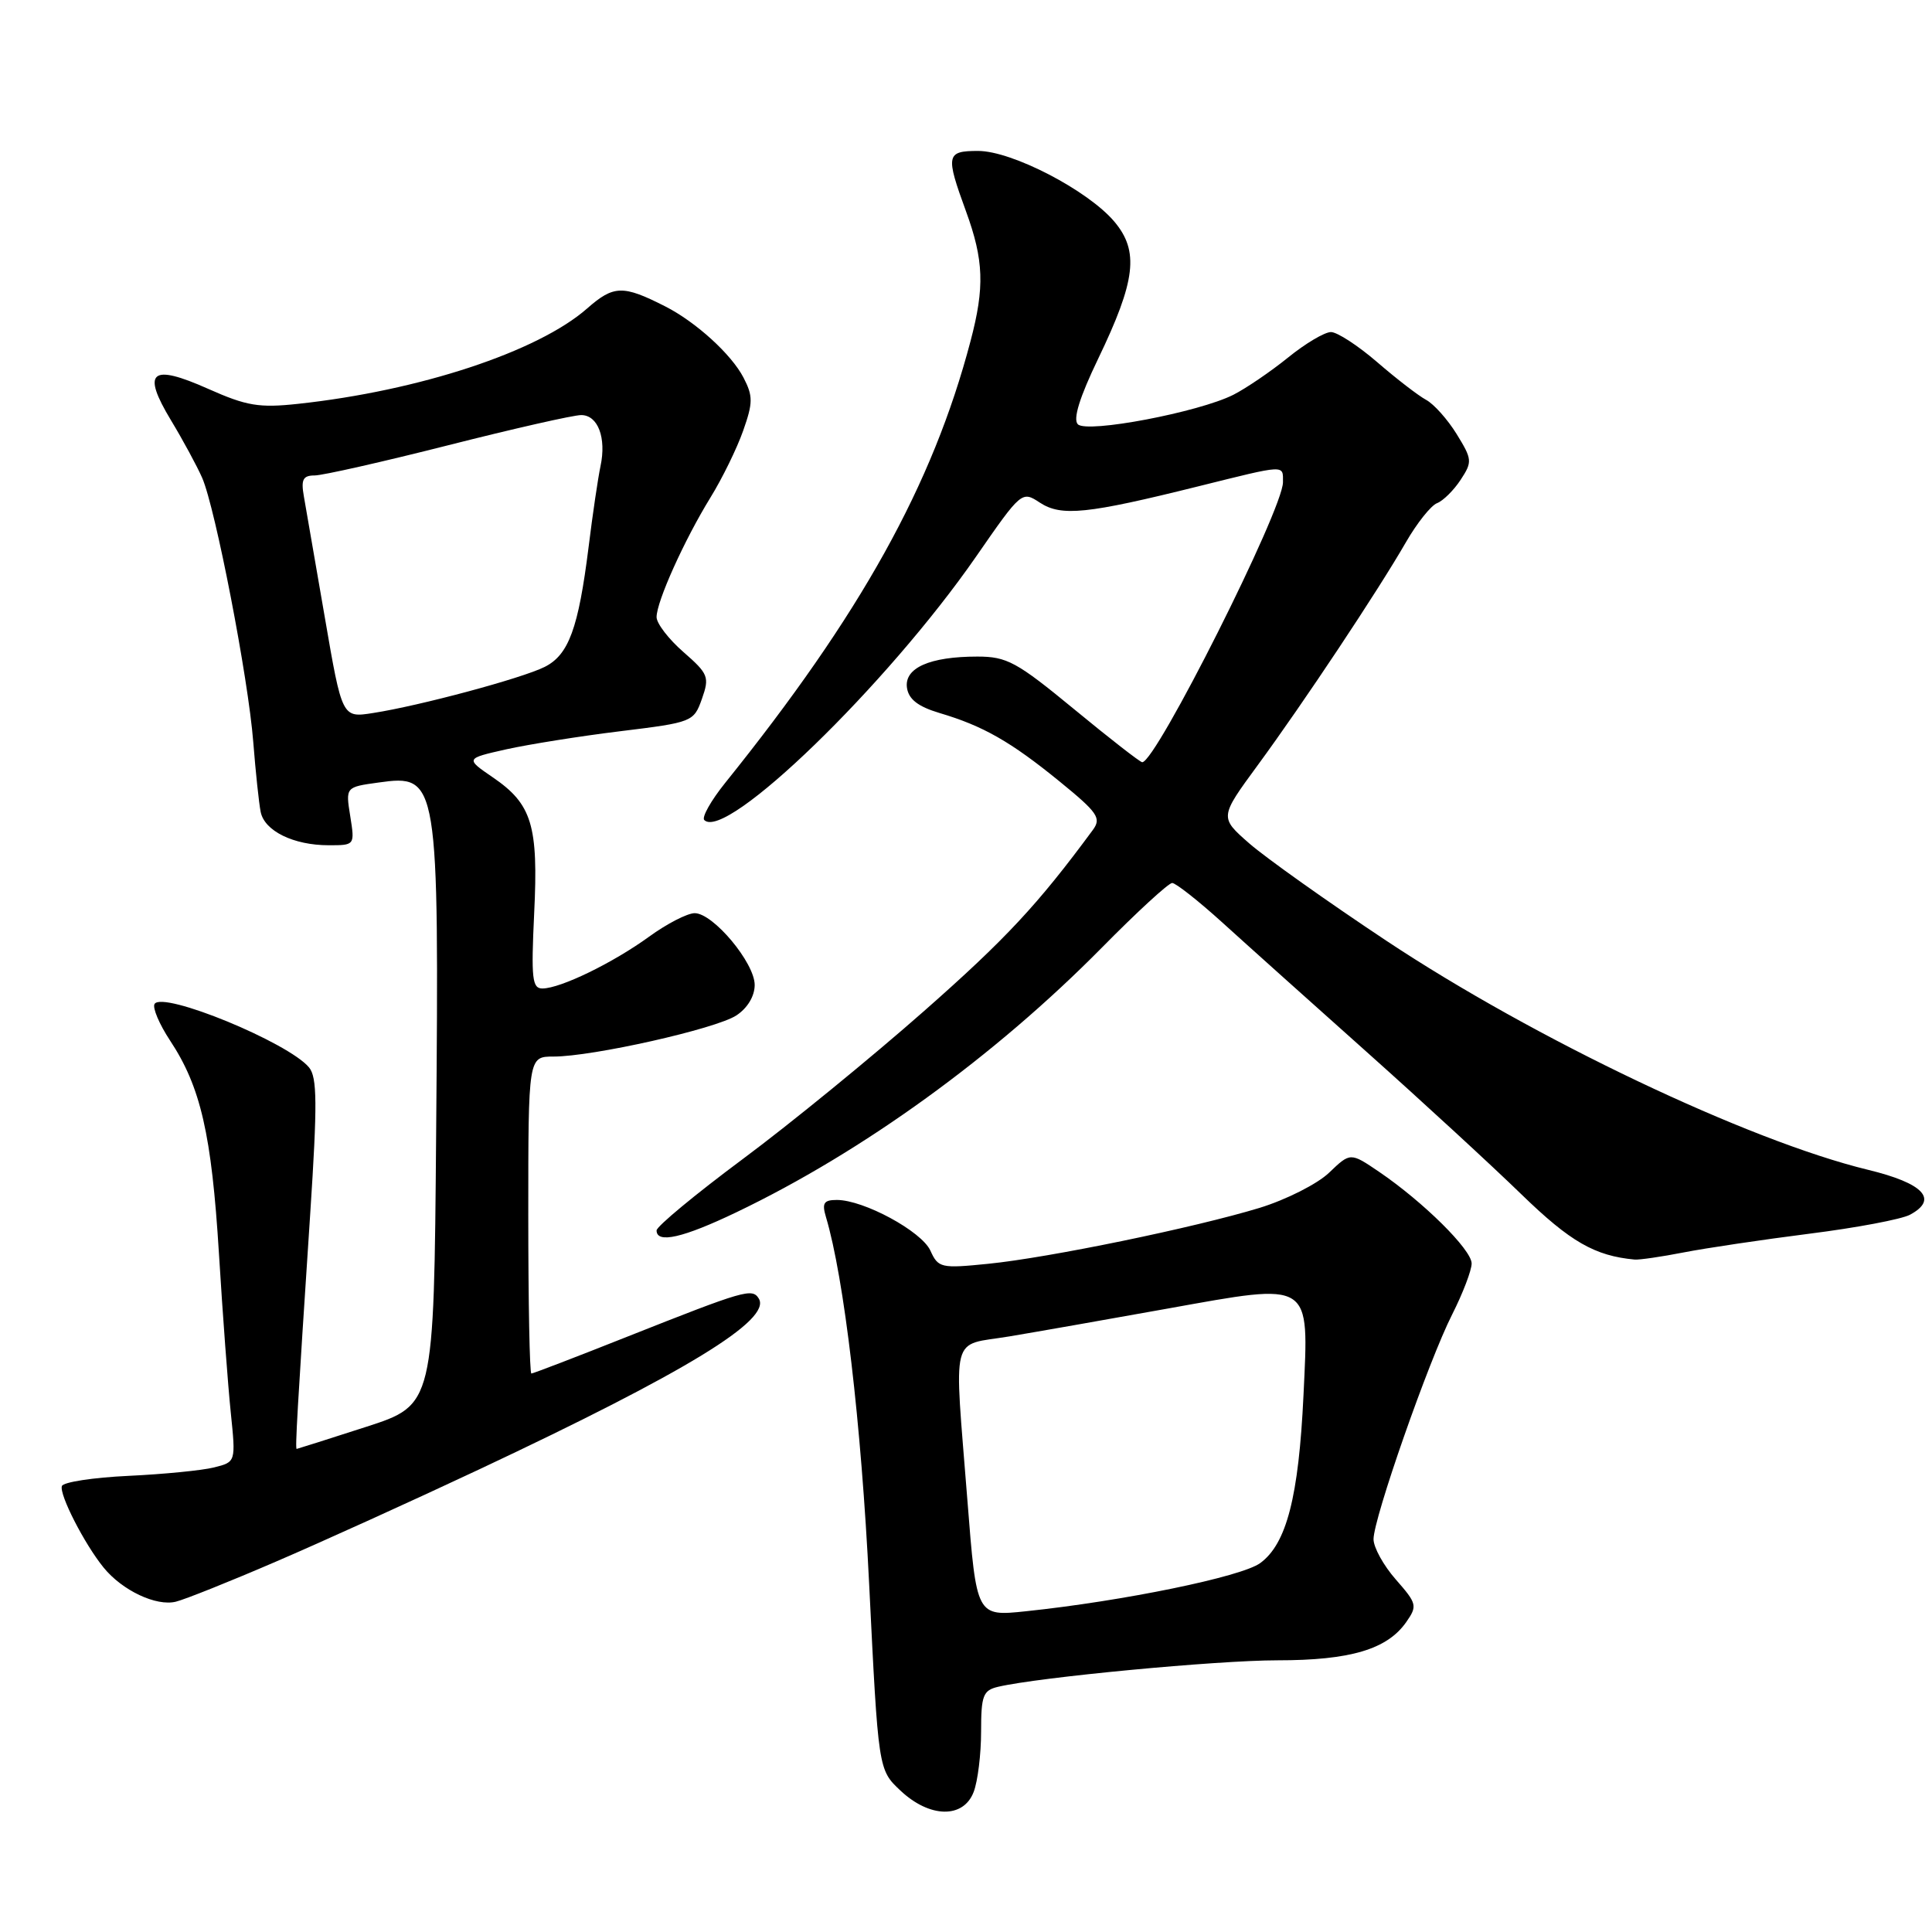 <?xml version="1.0" encoding="UTF-8" standalone="no"?>
<!DOCTYPE svg PUBLIC "-//W3C//DTD SVG 1.1//EN" "http://www.w3.org/Graphics/SVG/1.1/DTD/svg11.dtd" >
<svg xmlns="http://www.w3.org/2000/svg" xmlns:xlink="http://www.w3.org/1999/xlink" version="1.1" viewBox="0 0 256 256">
 <g >
 <path fill="currentColor"
d=" M 129.02 237.43 C 129.56 236.02 130.00 232.43 130.00 229.45 C 130.00 224.66 130.26 223.98 132.25 223.51 C 137.64 222.24 161.24 220.00 169.28 220.00 C 178.92 220.00 183.80 218.55 186.33 214.94 C 187.83 212.79 187.76 212.49 184.96 209.30 C 183.33 207.45 182.00 205.04 182.00 203.95 C 182.00 201.19 189.30 180.32 192.42 174.17 C 193.84 171.36 195.00 168.32 195.00 167.42 C 195.00 165.59 188.59 159.25 182.72 155.26 C 178.93 152.69 178.93 152.69 176.11 155.39 C 174.56 156.88 170.41 158.97 166.90 160.05 C 158.29 162.67 139.02 166.65 130.94 167.46 C 124.68 168.09 124.32 168.01 123.28 165.71 C 122.11 163.15 114.45 159.00 110.89 159.00 C 109.16 159.00 108.89 159.41 109.44 161.25 C 111.85 169.31 114.12 188.54 115.17 209.95 C 116.38 234.50 116.38 234.50 119.30 237.25 C 123.18 240.91 127.67 241.00 129.02 237.43 Z  M 36.50 206.95 C 42.55 204.35 54.70 198.84 63.50 194.70 C 90.97 181.78 102.28 174.87 100.54 172.06 C 99.67 170.66 98.68 170.95 83.16 177.10 C 76.37 179.80 70.63 182.00 70.41 182.00 C 70.18 182.00 70.00 172.55 70.00 161.00 C 70.00 140.00 70.00 140.00 73.35 140.00 C 78.53 140.00 94.85 136.33 97.57 134.55 C 99.05 133.58 100.00 131.99 100.00 130.51 C 100.00 127.58 94.50 121.00 92.05 121.00 C 91.09 121.00 88.36 122.40 86.00 124.12 C 81.18 127.61 74.32 130.94 71.90 130.98 C 70.51 131.00 70.37 129.70 70.78 121.03 C 71.35 109.36 70.49 106.55 65.31 103.01 C 61.66 100.51 61.66 100.51 67.08 99.29 C 70.06 98.63 76.87 97.54 82.20 96.89 C 91.75 95.72 91.93 95.65 93.01 92.60 C 94.03 89.71 93.87 89.29 90.55 86.39 C 88.60 84.69 87.00 82.61 87.00 81.77 C 87.00 79.71 90.66 71.58 94.13 65.94 C 95.70 63.40 97.65 59.41 98.47 57.08 C 99.78 53.37 99.79 52.49 98.52 50.04 C 96.92 46.95 92.21 42.66 88.13 40.59 C 82.54 37.75 81.32 37.78 77.79 40.88 C 71.27 46.60 55.57 51.78 39.50 53.51 C 34.33 54.07 32.68 53.79 27.60 51.53 C 20.00 48.14 18.74 49.20 22.65 55.68 C 24.25 58.33 26.11 61.77 26.79 63.32 C 28.54 67.33 32.90 89.84 33.56 98.34 C 33.87 102.28 34.31 106.44 34.54 107.58 C 35.04 110.11 38.90 112.00 43.56 112.00 C 47.02 112.00 47.02 112.00 46.41 108.15 C 45.79 104.29 45.79 104.29 50.15 103.69 C 58.09 102.58 58.18 103.12 57.79 150.33 C 57.50 186.16 57.50 186.16 48.50 189.07 C 43.55 190.67 39.41 191.98 39.31 191.99 C 39.10 192.00 39.38 187.00 41.11 160.76 C 42.06 146.25 42.03 142.74 40.95 141.44 C 38.20 138.13 21.56 131.29 20.48 133.03 C 20.18 133.52 21.10 135.70 22.53 137.87 C 26.59 144.00 28.04 150.31 29.01 166.08 C 29.50 174.10 30.21 183.60 30.58 187.19 C 31.25 193.72 31.25 193.72 28.37 194.44 C 26.79 194.84 21.68 195.34 17.01 195.56 C 12.34 195.78 8.37 196.39 8.20 196.91 C 7.83 198.02 11.17 204.56 13.72 207.70 C 16.19 210.75 20.71 212.88 23.31 212.23 C 24.52 211.93 30.45 209.56 36.50 206.95 Z  M 223.11 165.95 C 226.08 165.37 233.57 164.26 239.77 163.47 C 245.97 162.69 251.96 161.56 253.08 160.96 C 256.89 158.92 254.90 156.79 247.50 155.00 C 231.66 151.15 203.28 137.65 183.71 124.66 C 175.89 119.47 167.72 113.66 165.54 111.76 C 161.59 108.30 161.59 108.30 166.65 101.40 C 172.72 93.13 182.59 78.28 186.28 71.87 C 187.75 69.32 189.61 66.98 190.42 66.67 C 191.22 66.36 192.63 64.97 193.54 63.58 C 195.11 61.19 195.08 60.87 193.01 57.51 C 191.81 55.57 189.99 53.53 188.96 52.98 C 187.94 52.43 185.03 50.19 182.49 47.99 C 179.95 45.80 177.19 44.00 176.36 44.00 C 175.52 44.00 172.96 45.52 170.67 47.38 C 168.38 49.23 165.12 51.45 163.43 52.31 C 158.86 54.62 144.04 57.44 142.82 56.22 C 142.15 55.55 143.05 52.65 145.51 47.54 C 150.50 37.17 150.96 33.29 147.66 29.37 C 144.17 25.23 134.10 20.00 129.61 20.00 C 125.38 20.00 125.27 20.53 128.00 28.00 C 130.36 34.47 130.49 38.05 128.60 45.20 C 123.58 64.27 114.05 81.41 96.08 103.75 C 94.20 106.09 92.96 108.30 93.32 108.66 C 96.16 111.50 117.51 90.81 129.33 73.76 C 135.35 65.07 135.40 65.03 137.80 66.61 C 140.64 68.46 144.04 68.11 158.75 64.45 C 170.50 61.53 170.00 61.55 170.00 63.90 C 170.00 67.51 153.17 101.00 151.35 101.00 C 151.08 101.00 147.03 97.85 142.36 94.00 C 134.71 87.70 133.43 87.00 129.50 87.00 C 123.18 87.00 119.79 88.51 120.18 91.15 C 120.41 92.67 121.66 93.63 124.50 94.48 C 130.27 96.19 133.92 98.27 140.39 103.54 C 145.47 107.68 145.96 108.40 144.81 109.97 C 137.52 119.86 133.28 124.42 122.44 133.97 C 115.51 140.08 104.71 148.91 98.42 153.58 C 92.14 158.25 87.00 162.51 87.00 163.04 C 87.00 164.82 90.51 164.02 97.58 160.63 C 114.33 152.61 131.78 139.97 145.98 125.59 C 150.64 120.86 154.84 117.00 155.32 117.00 C 155.79 117.00 158.79 119.36 161.98 122.25 C 165.16 125.14 173.79 132.87 181.14 139.43 C 188.49 145.99 197.71 154.48 201.62 158.28 C 208.08 164.55 211.32 166.41 216.61 166.90 C 217.23 166.95 220.15 166.53 223.11 165.95 Z  M 128.19 198.85 C 126.41 176.12 125.83 178.40 133.75 177.08 C 137.46 176.46 146.88 174.80 154.68 173.40 C 173.98 169.94 173.44 169.59 172.72 184.86 C 172.08 198.34 170.48 204.57 166.98 207.12 C 164.51 208.93 148.83 212.15 135.94 213.50 C 129.39 214.19 129.39 214.19 128.19 198.85 Z  M 43.04 81.81 C 41.77 74.49 40.52 67.26 40.26 65.75 C 39.87 63.54 40.15 63.00 41.69 63.00 C 42.74 63.00 50.70 61.20 59.38 59.00 C 68.05 56.80 75.98 55.00 77.01 55.00 C 79.23 55.00 80.37 58.01 79.57 61.77 C 79.25 63.27 78.53 68.10 77.99 72.50 C 76.64 83.26 75.36 86.77 72.17 88.37 C 69.16 89.88 55.62 93.52 49.42 94.48 C 45.33 95.12 45.33 95.12 43.04 81.81 Z "/>
</g>
</svg>